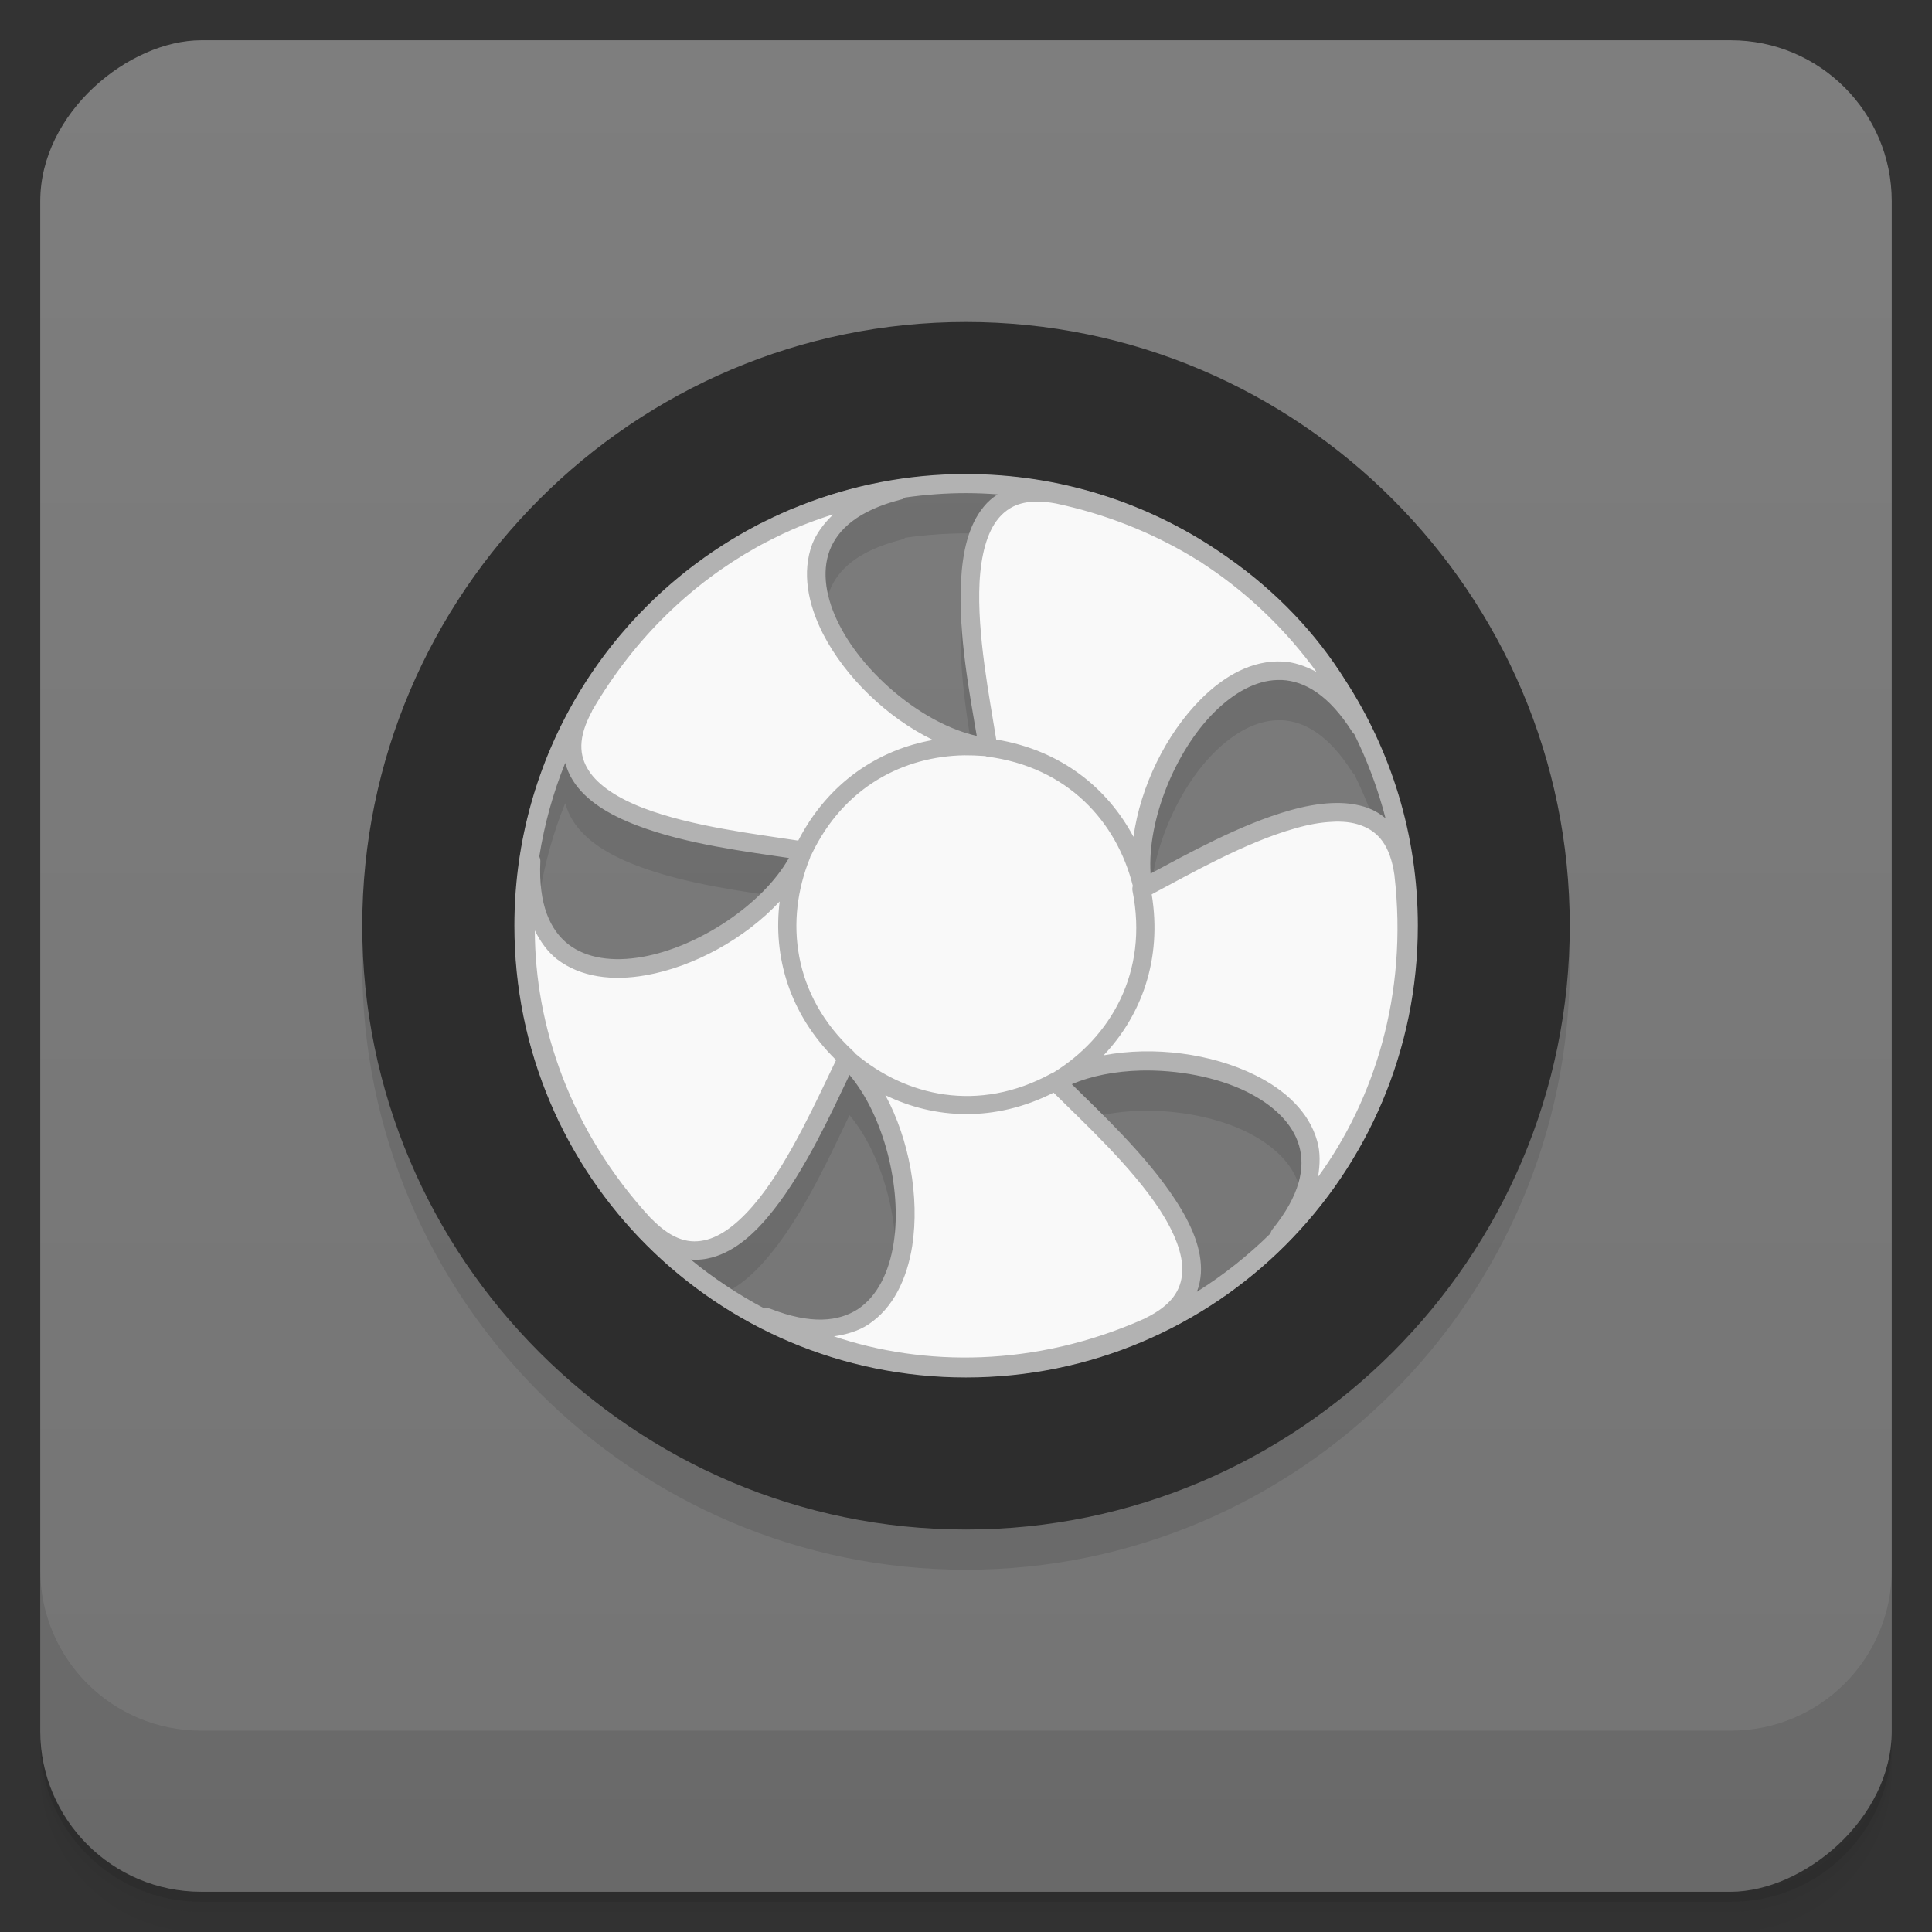 <svg viewBox="0 0 48 48"><rect x="0" y="0" width="48" height="48" fill="#333333" stroke="none"/><defs><linearGradient id="linearGradient3764" x1="1" x2="47" gradientUnits="userSpaceOnUse" gradientTransform="translate(-48,0.002)"><stop stop-color="#747474" stop-opacity="1"/><stop offset="1" stop-color="#7e7e7e" stop-opacity="1"/></linearGradient><clipPath id="clipPath-245401496"><g transform="translate(0,-1004.362)"><rect rx="4" y="1005.36" x="1" height="46" width="46" fill="#1890d0"/></g></clipPath><clipPath id="clipPath-279538804"><g transform="translate(0,-1004.362)"><rect rx="4" y="1005.36" x="1" height="46" width="46" fill="#1890d0"/></g></clipPath></defs><g><path d="m 1 43 l 0 0.25 c 0 2.216 1.784 4 4 4 l 38 0 c 2.216 0 4 -1.784 4 -4 l 0 -0.25 c 0 2.216 -1.784 4 -4 4 l -38 0 c -2.216 0 -4 -1.784 -4 -4 z m 0 0.5 l 0 0.5 c 0 2.216 1.784 4 4 4 l 38 0 c 2.216 0 4 -1.784 4 -4 l 0 -0.5 c 0 2.216 -1.784 4 -4 4 l -38 0 c -2.216 0 -4 -1.784 -4 -4 z" opacity="0.02"/><path d="m 1 43.25 l 0 0.25 c 0 2.216 1.784 4 4 4 l 38 0 c 2.216 0 4 -1.784 4 -4 l 0 -0.25 c 0 2.216 -1.784 4 -4 4 l -38 0 c -2.216 0 -4 -1.784 -4 -4 z" opacity="0.05"/><path d="m 1 43 l 0 0.25 c 0 2.216 1.784 4 4 4 l 38 0 c 2.216 0 4 -1.784 4 -4 l 0 -0.25 c 0 2.216 -1.784 4 -4 4 l -38 0 c -2.216 0 -4 -1.784 -4 -4 z" opacity="0.1"/></g><g><rect width="46" height="46" x="-47" y="1" rx="4" transform="matrix(0,-1,1,0,0,0)" fill="url(#linearGradient3764)" fill-opacity="1"/></g><g/><g><g clip-path="url(#clipPath-245401496)"><g opacity="0.1"><!-- color: #7e7e7e --><g><path d="m 22.324 13.188 c -2.805 0.313 -5.918 2.074 -7.82 5.367 c -1.527 2.84 3.438 3.254 5.449 3.582 c 0.926 -1.965 2.77 -2.734 4.504 -2.582 c -2.918 -0.414 -6.52 -5.242 -2.133 -6.367 m 3.406 0.047 c -2.488 0.063 -1.469 4.445 -1.18 6.332 c 2.152 0.277 3.457 1.793 3.844 3.492 c -0.504 -2.906 2.977 -7.82 5.402 -3.996 c -1.164 -2.57 -3.797 -4.988 -7.52 -5.781 c -0.199 -0.039 -0.379 -0.055 -0.547 -0.047 m -1.727 6.328 c -2.453 0 -4.438 1.984 -4.438 4.438 c 0 0.516 0.086 1.012 0.246 1.469 c -0.391 -1.082 -0.313 -2.234 0.098 -3.242 c -1.254 2.668 -6.93 4.684 -6.715 0.16 c -0.527 2.773 0.234 6.266 2.824 9.05 c 2.254 2.293 4.117 -2.301 5.02 -4.133 c 0.008 0.008 0.02 0.016 0.027 0.023 c 2.109 2.059 2.188 8.05 -2.02 6.398 c 2.457 1.391 6.02 1.793 9.484 0.238 c 2.906 -1.402 -0.875 -4.652 -2.313 -6.094 c -1.219 0.668 -2.457 0.719 -3.535 0.371 c 0.418 0.129 0.859 0.199 1.316 0.199 c 2.457 0 4.445 -1.992 4.445 -4.445 c 0 -2.453 -1.988 -4.438 -4.445 -4.438 m 9.25 1.617 c -0.055 0 -0.109 0 -0.168 0.004 c -1.512 0.07 -3.59 1.316 -4.723 1.902 c 0.426 2.129 -0.594 3.852 -2.078 4.762 c 2.59 -1.406 8.363 0.32 5.512 3.84 c 2.066 -1.922 3.516 -5.195 3.078 -8.973 c -0.164 -1.121 -0.793 -1.527 -1.621 -1.535 m 0 0" stroke="none" fill-rule="nonzero" fill-opacity="1" fill="#000"/><path d="m 24 9 c -8.262 0 -15 6.738 -15 15 c 0 8.262 6.738 15 15 15 c 8.262 0 15 -6.738 15 -15 c 0 -8.262 -6.738 -15 -15 -15 m 0 3.789 c 6.215 0 11.211 4.996 11.211 11.211 c 0 6.215 -4.996 11.211 -11.211 11.211 c -6.215 0 -11.211 -4.996 -11.211 -11.211 c 0 -6.215 4.996 -11.211 11.211 -11.211 m 0 0" stroke="none" fill-rule="nonzero" fill-opacity="1" fill="#000"/><path d="m 24 12.777 c -1.449 0 -2.836 0.277 -4.109 0.781 c -0.031 0.012 -0.059 0.023 -0.086 0.035 c -0.07 0.027 -0.145 0.055 -0.215 0.086 c -0.063 0.027 -0.125 0.055 -0.184 0.082 c -0.012 0.004 -0.02 0.012 -0.031 0.016 c -0.035 0.016 -0.074 0.031 -0.113 0.051 c -0.043 0.016 -0.082 0.039 -0.121 0.059 c -0.063 0.027 -0.125 0.059 -0.188 0.09 c -0.02 0.012 -0.039 0.02 -0.059 0.027 c -0.059 0.031 -0.117 0.063 -0.176 0.094 c -0.02 0.012 -0.043 0.023 -0.063 0.035 c -0.07 0.035 -0.133 0.074 -0.203 0.113 c -3.387 1.93 -5.672 5.578 -5.672 9.754 c 0 6.195 5.02 11.223 11.219 11.223 c 6.199 0 11.227 -5.03 11.227 -11.223 c 0 -2.258 -0.668 -4.359 -1.816 -6.121 c -0.703 -1.125 -1.684 -2.176 -2.91 -3.03 c -0.051 -0.035 -0.098 -0.07 -0.148 -0.102 c -0.023 -0.02 -0.051 -0.035 -0.074 -0.051 c -1.793 -1.211 -3.953 -1.918 -6.277 -1.918 m 0 0.473 c 0.266 0 0.527 0.012 0.785 0.031 c -0.129 0.082 -0.246 0.184 -0.344 0.305 c -0.387 0.469 -0.527 1.133 -0.566 1.852 c -0.07 1.313 0.219 2.828 0.391 3.844 c -1.301 -0.289 -2.77 -1.496 -3.41 -2.75 c -0.34 -0.66 -0.445 -1.316 -0.246 -1.852 c 0.203 -0.535 0.719 -1 1.77 -1.27 c 0.043 -0.008 0.078 -0.023 0.109 -0.051 c 0.496 -0.07 1 -0.109 1.512 -0.109 m 1.734 0.211 c 0.148 -0.004 0.313 0.012 0.5 0.047 c 1.246 0.266 2.363 0.719 3.344 1.301 c 0.023 0.012 0.047 0.027 0.07 0.043 c 0.051 0.031 0.102 0.063 0.152 0.094 c 0.004 0 0.008 0.004 0.012 0.004 c 0.066 0.047 0.133 0.09 0.203 0.137 c 1.043 0.703 1.953 1.59 2.691 2.605 c -0.277 -0.145 -0.559 -0.246 -0.844 -0.258 c -0.746 -0.039 -1.449 0.352 -2.031 0.938 c -0.863 0.863 -1.5 2.168 -1.672 3.418 c -0.637 -1.199 -1.789 -2.152 -3.41 -2.418 c -0.164 -1.031 -0.48 -2.621 -0.414 -3.906 c 0.035 -0.672 0.184 -1.242 0.465 -1.582 c 0.215 -0.258 0.496 -0.418 0.938 -0.422 m -5.04 0.32 c -0.23 0.219 -0.414 0.465 -0.52 0.734 c -0.262 0.703 -0.109 1.488 0.266 2.227 c 0.555 1.082 1.598 2.09 2.734 2.641 c -1.336 0.234 -2.598 1.043 -3.348 2.5 c -1.031 -0.16 -2.645 -0.348 -3.848 -0.809 c -0.629 -0.242 -1.121 -0.559 -1.359 -0.934 c -0.238 -0.371 -0.273 -0.813 0.082 -1.469 c 0 -0.004 0 -0.004 0 -0.004 c 0 0 0 -0.004 0 -0.004 c 1.07 -1.848 2.523 -3.191 4.082 -4.063 c 0.02 -0.012 0.035 -0.02 0.055 -0.031 c 0.059 -0.035 0.121 -0.063 0.184 -0.098 c 0.07 -0.035 0.137 -0.07 0.207 -0.105 c 0.07 -0.035 0.141 -0.066 0.207 -0.102 c 0.051 -0.02 0.094 -0.043 0.141 -0.063 c 0.023 -0.012 0.047 -0.02 0.066 -0.031 c 0.141 -0.059 0.277 -0.121 0.418 -0.172 c 0.211 -0.082 0.422 -0.156 0.633 -0.219 m 11.04 4.113 c 0.039 0 0.074 0 0.109 0 c 0.57 0.027 1.172 0.379 1.75 1.293 c 0.016 0.02 0.031 0.039 0.051 0.055 c 0 0 0 0 0 0.004 c 0.324 0.656 0.586 1.355 0.773 2.082 c -0.129 -0.105 -0.27 -0.191 -0.422 -0.25 c -0.285 -0.105 -0.598 -0.141 -0.922 -0.125 c -0.328 0.016 -0.668 0.078 -1.016 0.176 c -1.246 0.348 -2.566 1.09 -3.477 1.574 c -0.086 -1.313 0.605 -3.03 1.574 -4 c 0.496 -0.496 1.043 -0.797 1.578 -0.809 m -7.777 1.871 c 0.156 0 0.313 0.004 0.465 0.016 c 0.008 0 0.012 0 0.016 0 c 0.008 0.004 0.02 0.004 0.031 0 c 0.016 0.008 0.031 0.012 0.047 0.016 c 2.02 0.258 3.23 1.637 3.625 3.211 c -0.012 0.039 -0.016 0.082 -0.008 0.125 c 0.406 2.031 -0.555 3.645 -1.961 4.512 c 0 0 -0.004 0 -0.004 0 c -0.02 0.008 -0.039 0.016 -0.055 0.027 c -1.805 0.988 -3.617 0.566 -4.871 -0.5 c -0.012 -0.016 -0.023 -0.035 -0.039 -0.047 c -1.527 -1.402 -1.707 -3.266 -1.086 -4.801 c 0 -0.004 0.004 -0.008 0.004 -0.012 c 0.004 -0.008 0.008 -0.02 0.008 -0.031 c 0.012 -0.016 0.023 -0.031 0.027 -0.047 c 0.805 -1.695 2.301 -2.445 3.801 -2.469 m -9.918 0.188 c 0.043 0.156 0.105 0.301 0.191 0.438 c 0.324 0.512 0.91 0.855 1.582 1.113 c 1.23 0.473 2.77 0.66 3.785 0.813 c -0.656 1.16 -2.25 2.211 -3.641 2.457 c -0.73 0.129 -1.387 0.039 -1.84 -0.313 c -0.449 -0.352 -0.746 -0.98 -0.695 -2.066 c 0 -0.039 -0.008 -0.078 -0.027 -0.113 c 0.129 -0.809 0.344 -1.586 0.645 -2.328 m 19.258 1.461 c 0.195 0.004 0.379 0.039 0.531 0.098 c 0.414 0.156 0.707 0.492 0.813 1.23 c 0.004 0 0 0.004 0 0.008 c 0.344 2.965 -0.516 5.594 -1.898 7.488 c 0.051 -0.316 0.059 -0.617 -0.023 -0.895 c -0.203 -0.723 -0.797 -1.266 -1.539 -1.633 c -1.09 -0.539 -2.527 -0.727 -3.766 -0.492 c 0.934 -0.984 1.461 -2.383 1.195 -4 c 0.922 -0.488 2.332 -1.297 3.574 -1.641 c 0.324 -0.094 0.629 -0.148 0.91 -0.16 c 0.07 -0.004 0.137 -0.008 0.203 -0.004 m -13.93 1.984 c -0.168 1.348 0.23 2.789 1.402 3.938 c -0.457 0.938 -1.113 2.422 -1.91 3.434 c -0.418 0.527 -0.863 0.91 -1.293 1.027 c -0.426 0.117 -0.855 0.02 -1.379 -0.512 c -0.004 0 -0.004 0 -0.004 -0.004 c 0 0 -0.004 0 -0.004 0 c -2.027 -2.191 -2.891 -4.816 -2.895 -7.164 c 0.141 0.285 0.32 0.531 0.547 0.711 c 0.594 0.457 1.391 0.547 2.207 0.402 c 1.199 -0.211 2.469 -0.91 3.328 -1.832 m 8.961 4.199 c 0.926 -0.023 1.898 0.16 2.645 0.527 c 0.668 0.332 1.145 0.793 1.301 1.344 c 0.156 0.547 0.02 1.23 -0.664 2.074 c -0.023 0.027 -0.039 0.063 -0.047 0.102 c -0.555 0.547 -1.168 1.035 -1.828 1.449 c 0.055 -0.145 0.086 -0.297 0.098 -0.453 c 0.035 -0.605 -0.238 -1.223 -0.633 -1.828 c -0.715 -1.098 -1.84 -2.152 -2.574 -2.875 c 0.488 -0.211 1.086 -0.324 1.707 -0.34 m -7.23 0.109 c 0.852 1.01 1.309 2.809 1.098 4.172 c -0.113 0.734 -0.41 1.328 -0.887 1.645 c -0.48 0.313 -1.168 0.387 -2.18 -0.008 c -0.047 -0.02 -0.098 -0.02 -0.148 -0.008 c -0.648 -0.344 -1.262 -0.75 -1.828 -1.215 c 0.184 0.016 0.359 -0.004 0.531 -0.051 c 0.59 -0.16 1.086 -0.617 1.531 -1.184 c 0.805 -1.023 1.438 -2.422 1.883 -3.352 m 5.07 0.441 c 0.738 0.734 1.938 1.836 2.641 2.914 c 0.367 0.566 0.582 1.109 0.555 1.551 c -0.027 0.441 -0.258 0.82 -0.93 1.145 c 0 0 -0.004 0 -0.004 0.004 c -2.727 1.219 -5.496 1.191 -7.719 0.441 c 0.316 -0.047 0.609 -0.133 0.852 -0.293 c 0.625 -0.41 0.965 -1.141 1.094 -1.957 c 0.184 -1.203 -0.07 -2.633 -0.668 -3.742 c 1.223 0.594 2.715 0.68 4.18 -0.063 m 0 0" stroke="none" fill-rule="nonzero" fill-opacity="1" fill="#000"/></g></g></g></g><g><g clip-path="url(#clipPath-279538804)"><g transform="translate(0,-1)"><!-- color: #7e7e7e --><g><path d="m 22.324 13.188 c -2.805 0.313 -5.918 2.074 -7.82 5.367 c -1.527 2.84 3.438 3.254 5.449 3.582 c 0.926 -1.965 2.77 -2.734 4.504 -2.582 c -2.918 -0.414 -6.52 -5.242 -2.133 -6.367 m 3.406 0.047 c -2.488 0.063 -1.469 4.445 -1.18 6.332 c 2.152 0.277 3.457 1.793 3.844 3.492 c -0.504 -2.906 2.977 -7.82 5.402 -3.996 c -1.164 -2.57 -3.797 -4.988 -7.52 -5.781 c -0.199 -0.039 -0.379 -0.055 -0.547 -0.047 m -1.727 6.328 c -2.453 0 -4.438 1.984 -4.438 4.438 c 0 0.516 0.086 1.012 0.246 1.469 c -0.391 -1.082 -0.313 -2.234 0.098 -3.242 c -1.254 2.668 -6.93 4.684 -6.715 0.16 c -0.527 2.773 0.234 6.266 2.824 9.05 c 2.254 2.293 4.117 -2.301 5.02 -4.133 c 0.008 0.008 0.02 0.016 0.027 0.023 c 2.109 2.059 2.188 8.05 -2.02 6.398 c 2.457 1.391 6.02 1.793 9.484 0.238 c 2.906 -1.402 -0.875 -4.652 -2.313 -6.094 c -1.219 0.668 -2.457 0.719 -3.535 0.371 c 0.418 0.129 0.859 0.199 1.316 0.199 c 2.457 0 4.445 -1.992 4.445 -4.445 c 0 -2.453 -1.988 -4.438 -4.445 -4.438 m 9.25 1.617 c -0.055 0 -0.109 0 -0.168 0.004 c -1.512 0.07 -3.59 1.316 -4.723 1.902 c 0.426 2.129 -0.594 3.852 -2.078 4.762 c 2.59 -1.406 8.363 0.32 5.512 3.84 c 2.066 -1.922 3.516 -5.195 3.078 -8.973 c -0.164 -1.121 -0.793 -1.527 -1.621 -1.535 m 0 0" fill="#f9f9f9" stroke="none" fill-rule="nonzero" fill-opacity="1"/><path d="m 24 9 c -8.262 0 -15 6.738 -15 15 c 0 8.262 6.738 15 15 15 c 8.262 0 15 -6.738 15 -15 c 0 -8.262 -6.738 -15 -15 -15 m 0 3.789 c 6.215 0 11.211 4.996 11.211 11.211 c 0 6.215 -4.996 11.211 -11.211 11.211 c -6.215 0 -11.211 -4.996 -11.211 -11.211 c 0 -6.215 4.996 -11.211 11.211 -11.211 m 0 0" fill="#2d2d2d" stroke="none" fill-rule="nonzero" fill-opacity="1"/><path d="m 24 12.777 c -1.449 0 -2.836 0.277 -4.109 0.781 c -0.031 0.012 -0.059 0.023 -0.086 0.035 c -0.07 0.027 -0.145 0.055 -0.215 0.086 c -0.063 0.027 -0.125 0.055 -0.184 0.082 c -0.012 0.004 -0.02 0.012 -0.031 0.016 c -0.035 0.016 -0.074 0.031 -0.113 0.051 c -0.043 0.016 -0.082 0.039 -0.121 0.059 c -0.063 0.027 -0.125 0.059 -0.188 0.09 c -0.02 0.012 -0.039 0.02 -0.059 0.027 c -0.059 0.031 -0.117 0.063 -0.176 0.094 c -0.02 0.012 -0.043 0.023 -0.063 0.035 c -0.07 0.035 -0.133 0.074 -0.203 0.113 c -3.387 1.93 -5.672 5.578 -5.672 9.754 c 0 6.195 5.02 11.223 11.219 11.223 c 6.199 0 11.227 -5.03 11.227 -11.223 c 0 -2.258 -0.668 -4.359 -1.816 -6.121 c -0.703 -1.125 -1.684 -2.176 -2.91 -3.03 c -0.051 -0.035 -0.098 -0.07 -0.148 -0.102 c -0.023 -0.02 -0.051 -0.035 -0.074 -0.051 c -1.793 -1.211 -3.953 -1.918 -6.277 -1.918 m 0 0.473 c 0.266 0 0.527 0.012 0.785 0.031 c -0.129 0.082 -0.246 0.184 -0.344 0.305 c -0.387 0.469 -0.527 1.133 -0.566 1.852 c -0.07 1.313 0.219 2.828 0.391 3.844 c -1.301 -0.289 -2.77 -1.496 -3.41 -2.75 c -0.34 -0.66 -0.445 -1.316 -0.246 -1.852 c 0.203 -0.535 0.719 -1 1.77 -1.27 c 0.043 -0.008 0.078 -0.023 0.109 -0.051 c 0.496 -0.07 1 -0.109 1.512 -0.109 m 1.734 0.211 c 0.148 -0.004 0.313 0.012 0.5 0.047 c 1.246 0.266 2.363 0.719 3.344 1.301 c 0.023 0.012 0.047 0.027 0.07 0.043 c 0.051 0.031 0.102 0.063 0.152 0.094 c 0.004 0 0.008 0.004 0.012 0.004 c 0.066 0.047 0.133 0.09 0.203 0.137 c 1.043 0.703 1.953 1.59 2.691 2.605 c -0.277 -0.145 -0.559 -0.246 -0.844 -0.258 c -0.746 -0.039 -1.449 0.352 -2.031 0.938 c -0.863 0.863 -1.5 2.168 -1.672 3.418 c -0.637 -1.199 -1.789 -2.152 -3.41 -2.418 c -0.164 -1.031 -0.48 -2.621 -0.414 -3.906 c 0.035 -0.672 0.184 -1.242 0.465 -1.582 c 0.215 -0.258 0.496 -0.418 0.938 -0.422 m -5.04 0.32 c -0.23 0.219 -0.414 0.465 -0.52 0.734 c -0.262 0.703 -0.109 1.488 0.266 2.227 c 0.555 1.082 1.598 2.09 2.734 2.641 c -1.336 0.234 -2.598 1.043 -3.348 2.5 c -1.031 -0.16 -2.645 -0.348 -3.848 -0.809 c -0.629 -0.242 -1.121 -0.559 -1.359 -0.934 c -0.238 -0.371 -0.273 -0.813 0.082 -1.469 c 0 -0.004 0 -0.004 0 -0.004 c 0 0 0 -0.004 0 -0.004 c 1.07 -1.848 2.523 -3.191 4.082 -4.063 c 0.02 -0.012 0.035 -0.02 0.055 -0.031 c 0.059 -0.035 0.121 -0.063 0.184 -0.098 c 0.07 -0.035 0.137 -0.07 0.207 -0.105 c 0.07 -0.035 0.141 -0.066 0.207 -0.102 c 0.051 -0.02 0.094 -0.043 0.141 -0.063 c 0.023 -0.012 0.047 -0.02 0.066 -0.031 c 0.141 -0.059 0.277 -0.121 0.418 -0.172 c 0.211 -0.082 0.422 -0.156 0.633 -0.219 m 11.04 4.113 c 0.039 0 0.074 0 0.109 0 c 0.57 0.027 1.172 0.379 1.75 1.293 c 0.016 0.02 0.031 0.039 0.051 0.055 c 0 0 0 0 0 0.004 c 0.324 0.656 0.586 1.355 0.773 2.082 c -0.129 -0.105 -0.27 -0.191 -0.422 -0.25 c -0.285 -0.105 -0.598 -0.141 -0.922 -0.125 c -0.328 0.016 -0.668 0.078 -1.016 0.176 c -1.246 0.348 -2.566 1.09 -3.477 1.574 c -0.086 -1.313 0.605 -3.03 1.574 -4 c 0.496 -0.496 1.043 -0.797 1.578 -0.809 m -7.777 1.871 c 0.156 0 0.313 0.004 0.465 0.016 c 0.008 0 0.012 0 0.016 0 c 0.008 0.004 0.02 0.004 0.031 0 c 0.016 0.008 0.031 0.012 0.047 0.016 c 2.02 0.258 3.23 1.637 3.625 3.211 c -0.012 0.039 -0.016 0.082 -0.008 0.125 c 0.406 2.031 -0.555 3.645 -1.961 4.512 c 0 0 -0.004 0 -0.004 0 c -0.02 0.008 -0.039 0.016 -0.055 0.027 c -1.805 0.988 -3.617 0.566 -4.871 -0.5 c -0.012 -0.016 -0.023 -0.035 -0.039 -0.047 c -1.527 -1.402 -1.707 -3.266 -1.086 -4.801 c 0 -0.004 0.004 -0.008 0.004 -0.012 c 0.004 -0.008 0.008 -0.02 0.008 -0.031 c 0.012 -0.016 0.023 -0.031 0.027 -0.047 c 0.805 -1.695 2.301 -2.445 3.801 -2.469 m -9.918 0.188 c 0.043 0.156 0.105 0.301 0.191 0.438 c 0.324 0.512 0.91 0.855 1.582 1.113 c 1.23 0.473 2.77 0.66 3.785 0.813 c -0.656 1.16 -2.25 2.211 -3.641 2.457 c -0.73 0.129 -1.387 0.039 -1.84 -0.313 c -0.449 -0.352 -0.746 -0.98 -0.695 -2.066 c 0 -0.039 -0.008 -0.078 -0.027 -0.113 c 0.129 -0.809 0.344 -1.586 0.645 -2.328 m 19.258 1.461 c 0.195 0.004 0.379 0.039 0.531 0.098 c 0.414 0.156 0.707 0.492 0.813 1.23 c 0.004 0 0 0.004 0 0.008 c 0.344 2.965 -0.516 5.594 -1.898 7.488 c 0.051 -0.316 0.059 -0.617 -0.023 -0.895 c -0.203 -0.723 -0.797 -1.266 -1.539 -1.633 c -1.09 -0.539 -2.527 -0.727 -3.766 -0.492 c 0.934 -0.984 1.461 -2.383 1.195 -4 c 0.922 -0.488 2.332 -1.297 3.574 -1.641 c 0.324 -0.094 0.629 -0.148 0.91 -0.16 c 0.07 -0.004 0.137 -0.008 0.203 -0.004 m -13.93 1.984 c -0.168 1.348 0.23 2.789 1.402 3.938 c -0.457 0.938 -1.113 2.422 -1.91 3.434 c -0.418 0.527 -0.863 0.91 -1.293 1.027 c -0.426 0.117 -0.855 0.02 -1.379 -0.512 c -0.004 0 -0.004 0 -0.004 -0.004 c 0 0 -0.004 0 -0.004 0 c -2.027 -2.191 -2.891 -4.816 -2.895 -7.164 c 0.141 0.285 0.32 0.531 0.547 0.711 c 0.594 0.457 1.391 0.547 2.207 0.402 c 1.199 -0.211 2.469 -0.91 3.328 -1.832 m 8.961 4.199 c 0.926 -0.023 1.898 0.16 2.645 0.527 c 0.668 0.332 1.145 0.793 1.301 1.344 c 0.156 0.547 0.02 1.23 -0.664 2.074 c -0.023 0.027 -0.039 0.063 -0.047 0.102 c -0.555 0.547 -1.168 1.035 -1.828 1.449 c 0.055 -0.145 0.086 -0.297 0.098 -0.453 c 0.035 -0.605 -0.238 -1.223 -0.633 -1.828 c -0.715 -1.098 -1.84 -2.152 -2.574 -2.875 c 0.488 -0.211 1.086 -0.324 1.707 -0.34 m -7.23 0.109 c 0.852 1.01 1.309 2.809 1.098 4.172 c -0.113 0.734 -0.41 1.328 -0.887 1.645 c -0.48 0.313 -1.168 0.387 -2.18 -0.008 c -0.047 -0.02 -0.098 -0.02 -0.148 -0.008 c -0.648 -0.344 -1.262 -0.75 -1.828 -1.215 c 0.184 0.016 0.359 -0.004 0.531 -0.051 c 0.59 -0.16 1.086 -0.617 1.531 -1.184 c 0.805 -1.023 1.438 -2.422 1.883 -3.352 m 5.07 0.441 c 0.738 0.734 1.938 1.836 2.641 2.914 c 0.367 0.566 0.582 1.109 0.555 1.551 c -0.027 0.441 -0.258 0.82 -0.93 1.145 c 0 0 -0.004 0 -0.004 0.004 c -2.727 1.219 -5.496 1.191 -7.719 0.441 c 0.316 -0.047 0.609 -0.133 0.852 -0.293 c 0.625 -0.41 0.965 -1.141 1.094 -1.957 c 0.184 -1.203 -0.07 -2.633 -0.668 -3.742 c 1.223 0.594 2.715 0.68 4.18 -0.063 m 0 0" fill="#b2b2b2" stroke="none" fill-rule="nonzero" fill-opacity="1"/></g></g></g></g><g><g transform="translate(0,-1004.362)"><path d="m 1 1043.36 0 4 c 0 2.216 1.784 4 4 4 l 38 0 c 2.216 0 4 -1.784 4 -4 l 0 -4 c 0 2.216 -1.784 4 -4 4 l -38 0 c -2.216 0 -4 -1.784 -4 -4 z" opacity="0.1"/></g></g></svg>